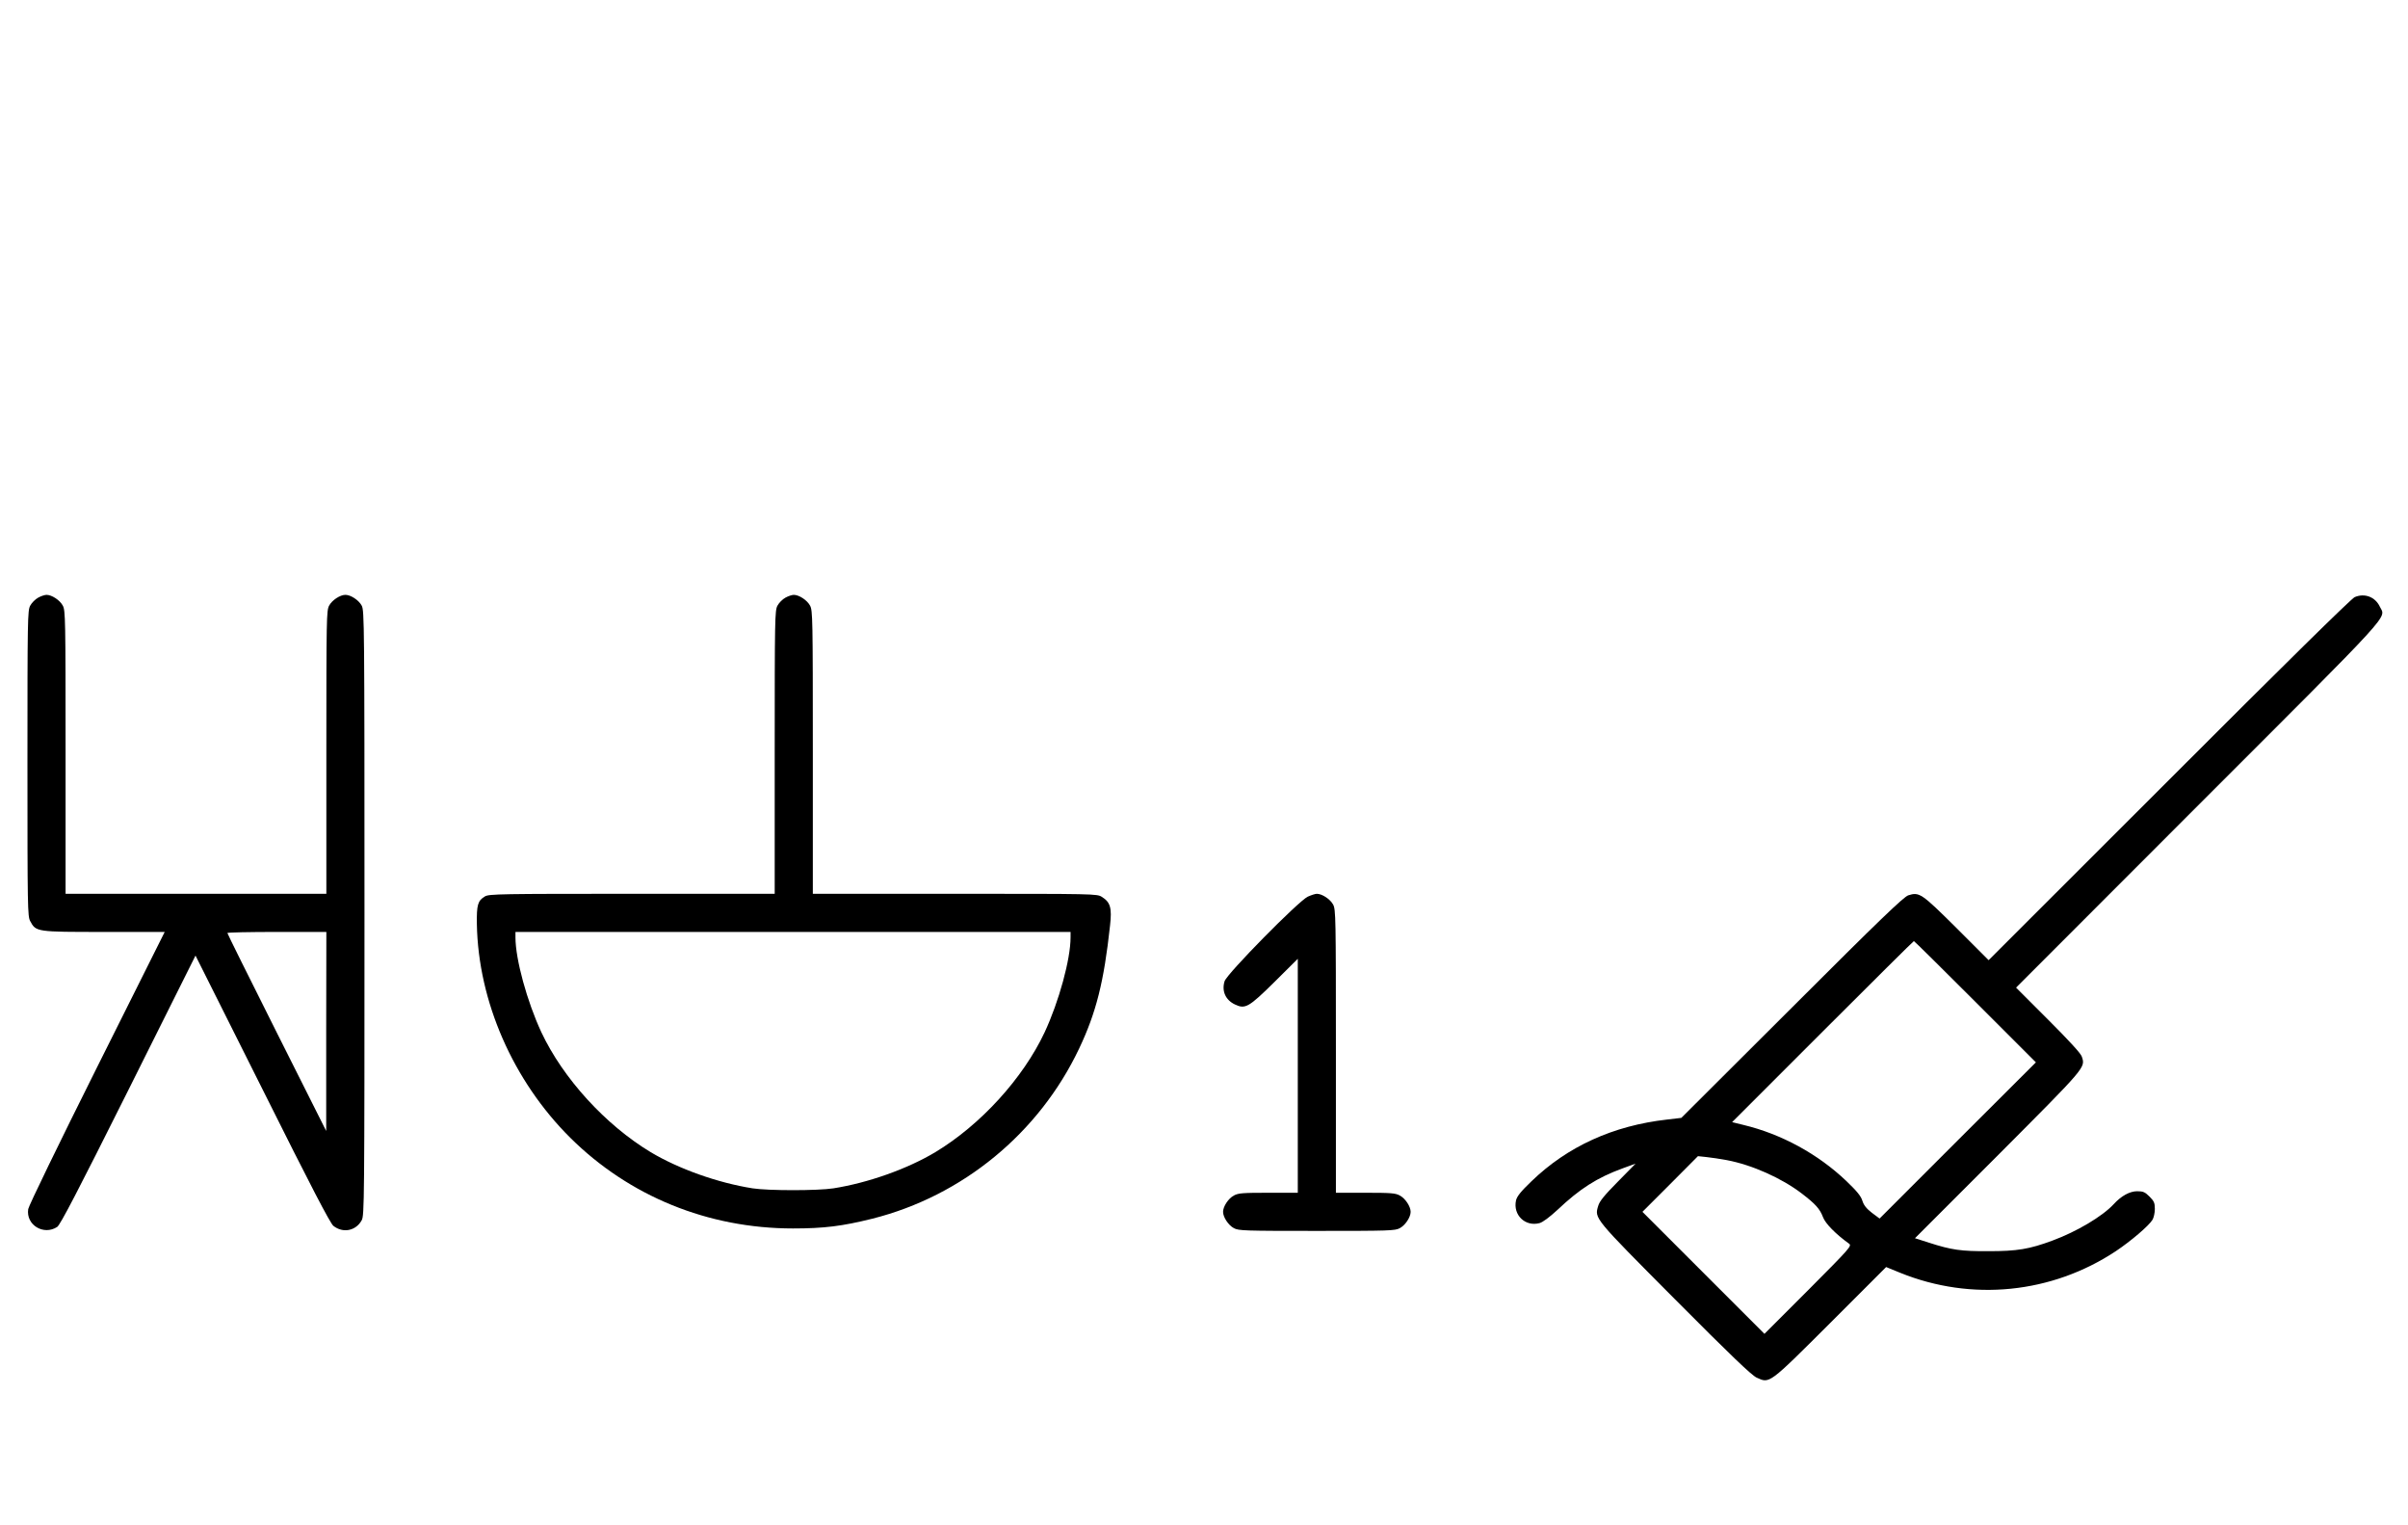 <?xml version="1.0" standalone="no"?>
<!DOCTYPE svg PUBLIC "-//W3C//DTD SVG 20010904//EN"
 "http://www.w3.org/TR/2001/REC-SVG-20010904/DTD/svg10.dtd">
<svg version="1.0" xmlns="http://www.w3.org/2000/svg"
 width="1579pt" height="1000pt" viewBox="0 0 1579 1000"
 preserveAspectRatio="xMidYMid meet">
<g transform="translate(0,1000) scale(0.1,-0.1)"
fill="#000000" stroke="none">
<path d="M251 6082 c-19 -10 -43 -34 -53 -53 -17 -32 -18 -84 -18 -1034 0
-950 1 -1002 18 -1034 38 -71 40 -71 484 -71 l398 0 -445 -890 c-246 -492
-447 -906 -450 -927 -16 -104 101 -175 190 -117 20 13 134 232 467 898 l440
881 438 -874 c321 -643 445 -881 466 -898 63 -50 148 -33 186 37 17 33 18 111
18 2015 0 1899 -1 1982 -18 2014 -19 36 -72 71 -107 71 -35 0 -88 -35 -107
-71 -17 -32 -18 -82 -18 -961 l0 -928 -855 0 -855 0 0 928 c0 879 -1 929 -18
961 -19 36 -72 71 -107 71 -11 0 -36 -8 -54 -18z m1888 -2844 l0 -653 -324
645 c-178 355 -324 648 -324 653 -1 4 145 7 324 7 l325 0 -1 -652z"/>
<path d="M5151 6082 c-19 -10 -43 -34 -53 -53 -17 -32 -18 -82 -18 -961 l0
-928 -936 0 c-856 0 -938 -1 -964 -17 -47 -28 -55 -55 -53 -182 9 -506 237
-1027 612 -1400 387 -384 904 -595 1461 -595 204 0 323 15 520 64 592 149
1093 561 1356 1115 112 236 163 438 203 808 13 115 2 152 -54 187 -32 20 -47
20 -964 20 l-931 0 0 928 c0 879 -1 929 -18 961 -19 36 -72 71 -107 71 -11 0
-36 -8 -54 -18z m1869 -2228 c0 -143 -76 -420 -170 -622 -142 -302 -420 -607
-717 -786 -184 -110 -440 -201 -668 -237 -103 -16 -427 -16 -530 0 -228 36
-484 127 -668 237 -297 179 -575 484 -717 786 -94 202 -170 479 -170 622 l0
36 1820 0 1820 0 0 -36z"/>
<path d="M15440 6085 c-22 -10 -465 -445 -1217 -1198 l-1183 -1182 -212 212
c-229 227 -242 236 -315 213 -30 -10 -187 -160 -763 -736 l-725 -723 -94 -11
c-353 -40 -652 -176 -889 -405 -70 -67 -95 -99 -101 -125 -21 -96 61 -174 154
-149 22 6 66 39 118 87 147 139 260 211 427 272 l85 31 -116 -118 c-89 -90
-120 -128 -129 -159 -25 -83 -31 -75 504 -613 362 -364 502 -498 535 -513 86
-39 76 -47 483 359 l366 366 93 -38 c467 -189 993 -136 1413 142 100 67 215
165 240 205 9 14 16 47 16 72 0 39 -5 51 -35 81 -30 30 -42 35 -81 35 -48 0
-104 -30 -154 -85 -74 -80 -243 -180 -400 -238 -153 -57 -233 -70 -420 -70
-180 -1 -243 8 -389 55 l-94 30 546 546 c581 583 572 572 548 645 -7 21 -82
103 -221 242 l-210 210 1194 1195 c1308 1308 1230 1222 1191 1303 -30 64 -100
90 -165 62z m-2487 -2653 l397 -397 -513 -512 -512 -512 -51 38 c-36 28 -53
50 -62 79 -9 30 -36 63 -105 129 -186 177 -425 308 -676 368 l-73 18 593 593
c327 327 596 594 599 594 3 0 184 -179 403 -398z m-1630 -1038 c165 -31 360
-118 492 -219 90 -69 118 -100 139 -155 15 -41 82 -110 171 -174 19 -14 6 -29
-267 -303 l-288 -288 -400 400 -400 400 182 182 182 183 56 -6 c30 -3 90 -12
133 -20z"/>
<path d="M8575 4121 c-61 -29 -529 -504 -545 -554 -20 -64 6 -123 67 -152 68
-33 91 -20 261 148 l152 151 0 -767 0 -767 -193 0 c-167 0 -197 -2 -226 -18
-36 -19 -71 -72 -71 -107 0 -35 35 -88 71 -107 31 -17 69 -18 544 -18 475 0
513 1 544 18 36 19 71 72 71 107 0 35 -35 88 -71 107 -29 16 -59 18 -226 18
l-193 0 0 928 c0 879 -1 929 -18 961 -19 36 -73 71 -107 71 -11 0 -38 -9 -60
-19z"/>
</g>
</svg>
